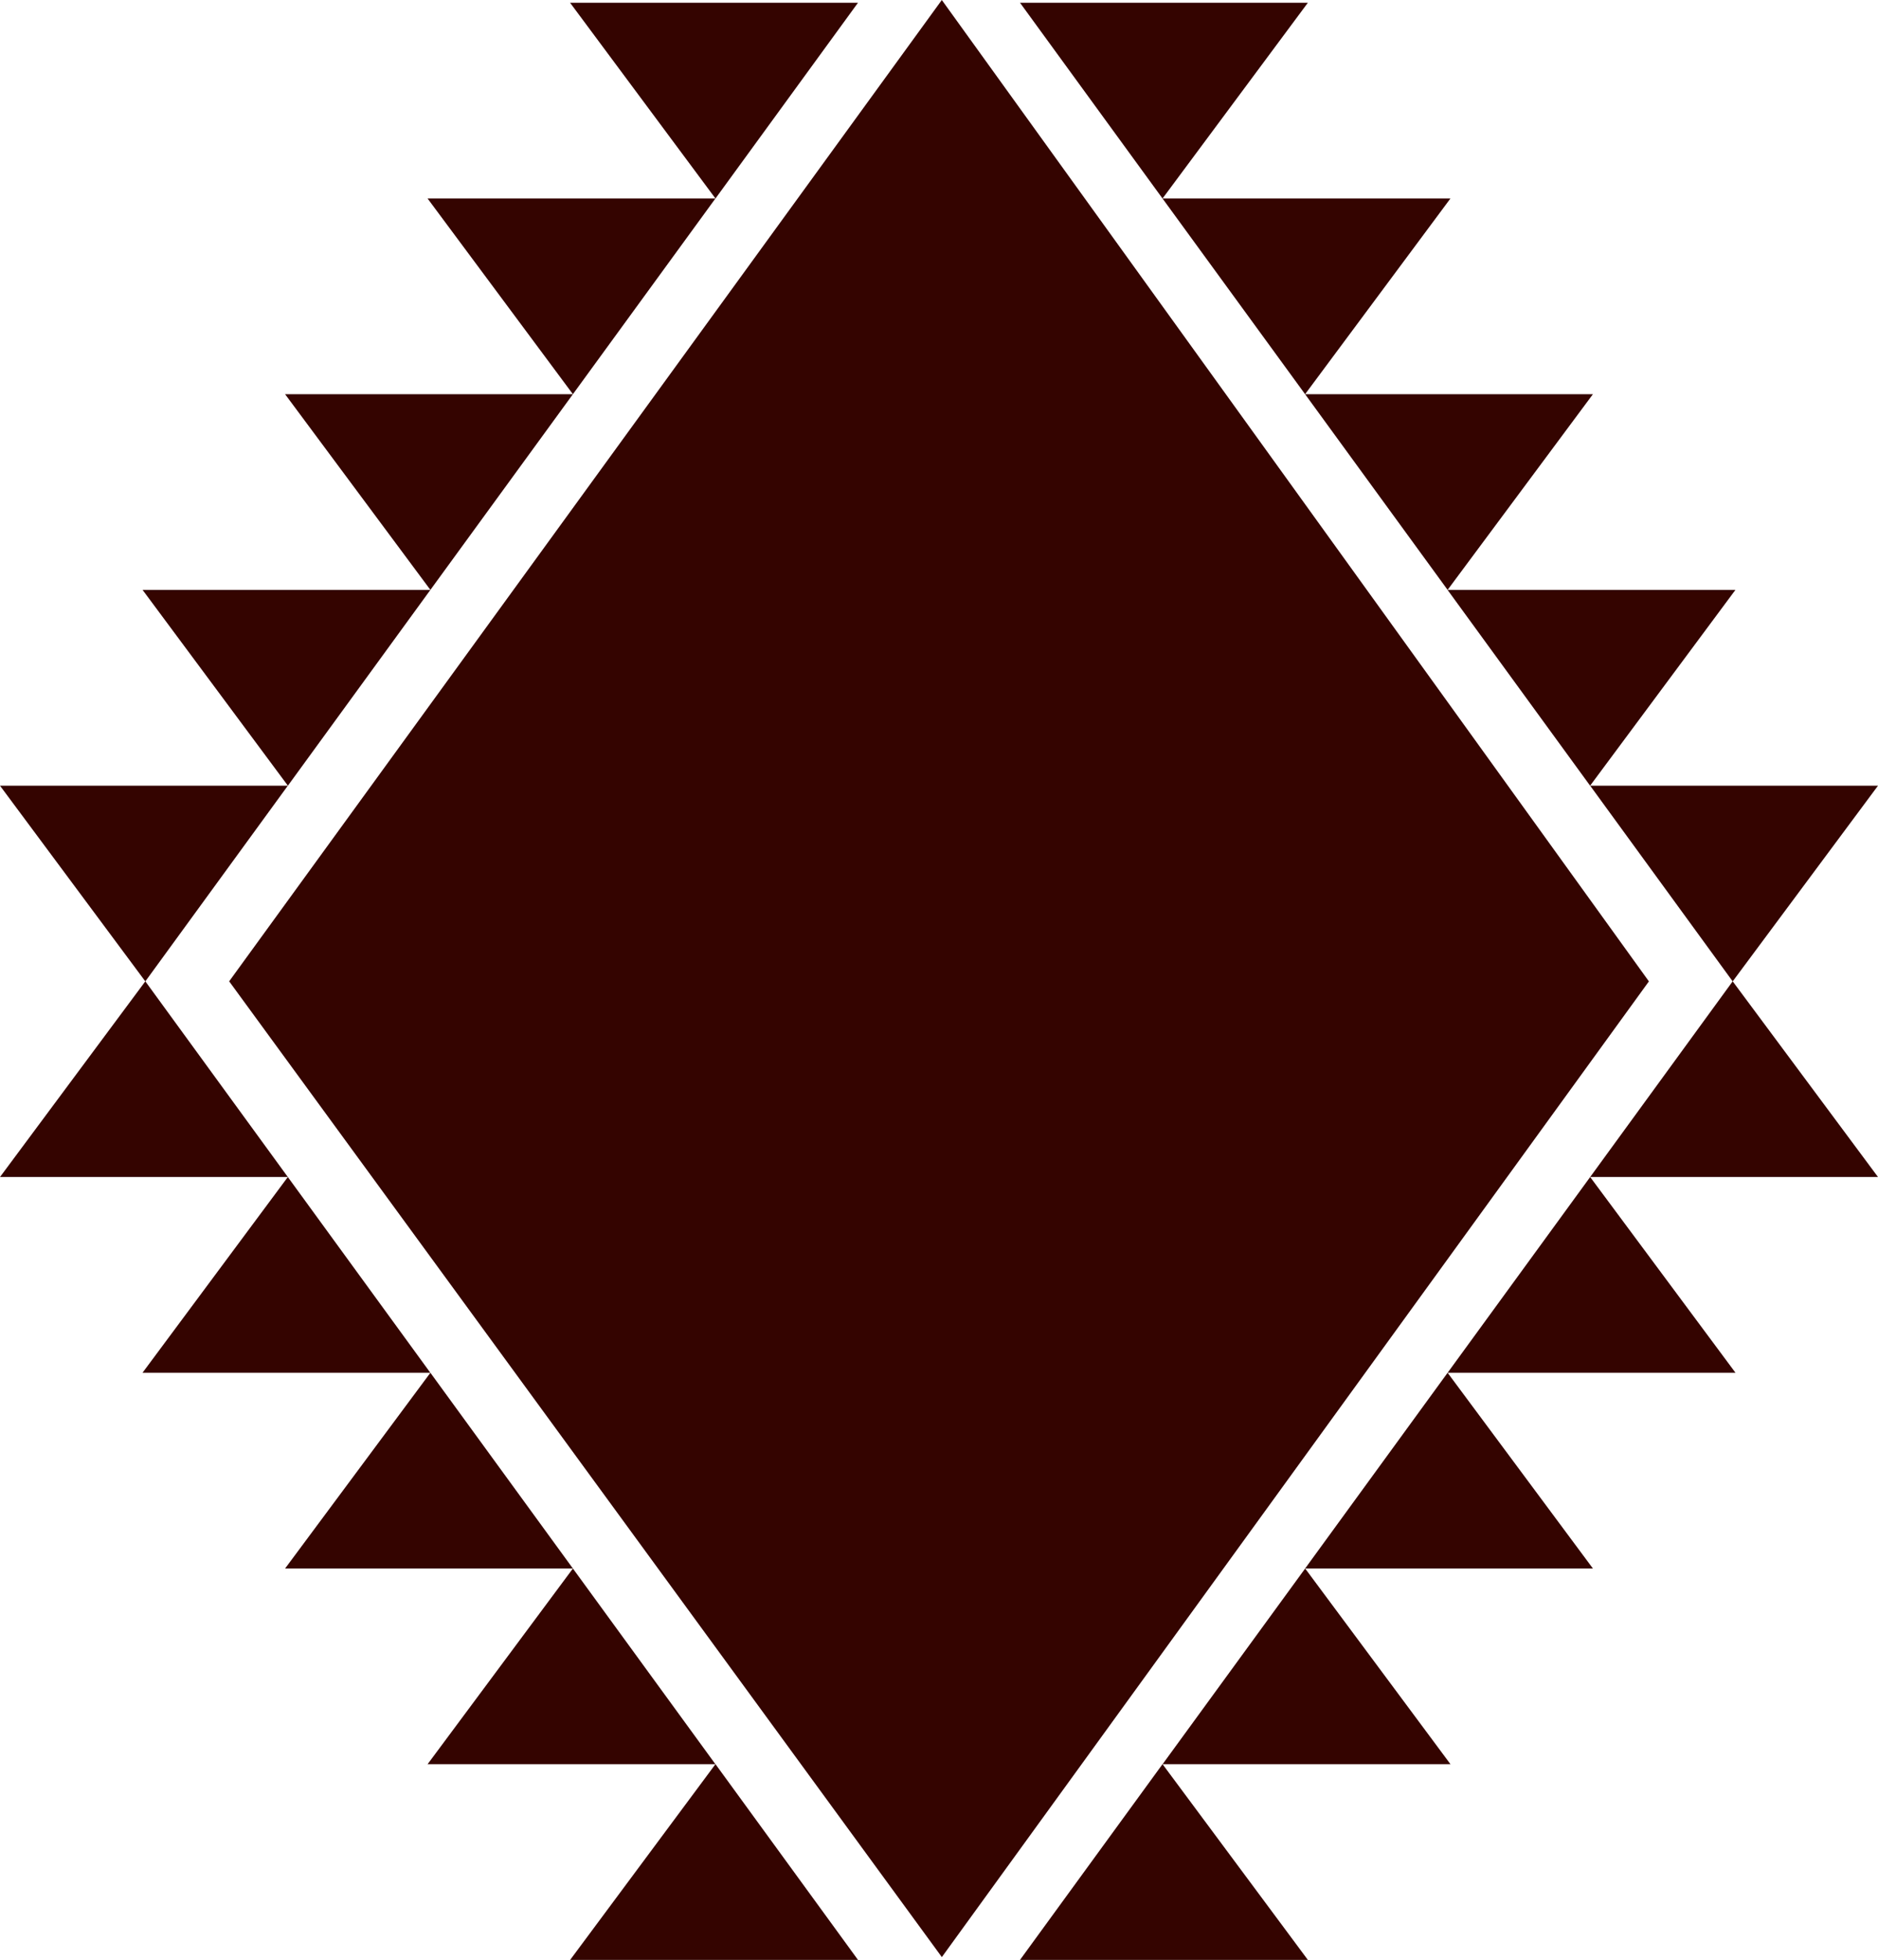 <?xml version="1.0" encoding="UTF-8"?>
<svg xmlns="http://www.w3.org/2000/svg" viewBox="0 0 313.38 326.9">
  <defs>
    <style>
      .cls-1 {
        isolation: isolate;
      }

      .cls-2 {
        fill:rgb(52, 4, 0);
        mix-blend-mode: multiply;
      }
    </style>
  </defs>
  <g class="cls-1">
    <g id="Layer_2" data-name="Layer 2">
      <g id="Contenido">
        <path class="cls-2" d="M48.03,131.05l-23.78,32.64L0,131.05h48.03ZM48.03,196.32H0l24.25-32.64,23.78,32.64ZM71.82,98.39l-23.78,32.66-24.25-32.66h48.03ZM71.82,228.97H23.78l24.25-32.65,23.78,32.65ZM157.16,326.44l117.99-162.75L157.16,0,38.24,163.68l118.92,162.75ZM95.6,65.75l-23.78,32.64-24.25-32.64h48.03ZM95.6,261.62h-48.03l24.25-32.65,23.78,32.65ZM119.38,33.11l-23.78,32.64-24.25-32.64h48.03ZM119.38,294.26h-48.03l24.25-32.64,23.78,32.64ZM143.17.46l-23.78,32.65L95.13.46h48.03ZM143.17,326.9h-48.03l24.25-32.65,23.78,32.65ZM170.21.46h48.03l-24.25,32.65L170.21.46ZM170.21,326.9l23.78-32.65,24.25,32.65h-48.03ZM194,33.11h48.03l-24.25,32.64-23.79-32.64ZM194,294.26l23.79-32.64,24.25,32.64h-48.03ZM217.78,65.75h48.03l-24.25,32.64-23.78-32.64ZM217.78,261.62l23.78-32.65,24.25,32.65h-48.03ZM241.56,98.39h48.03l-24.25,32.66-23.79-32.66ZM241.56,228.97l23.79-32.65,24.25,32.65h-48.03ZM265.35,131.05h48.03l-24.25,32.64-23.78-32.64ZM265.35,196.32l23.78-32.64,24.25,32.64h-48.03Z"/>
      </g>
    </g>
  </g>
</svg>